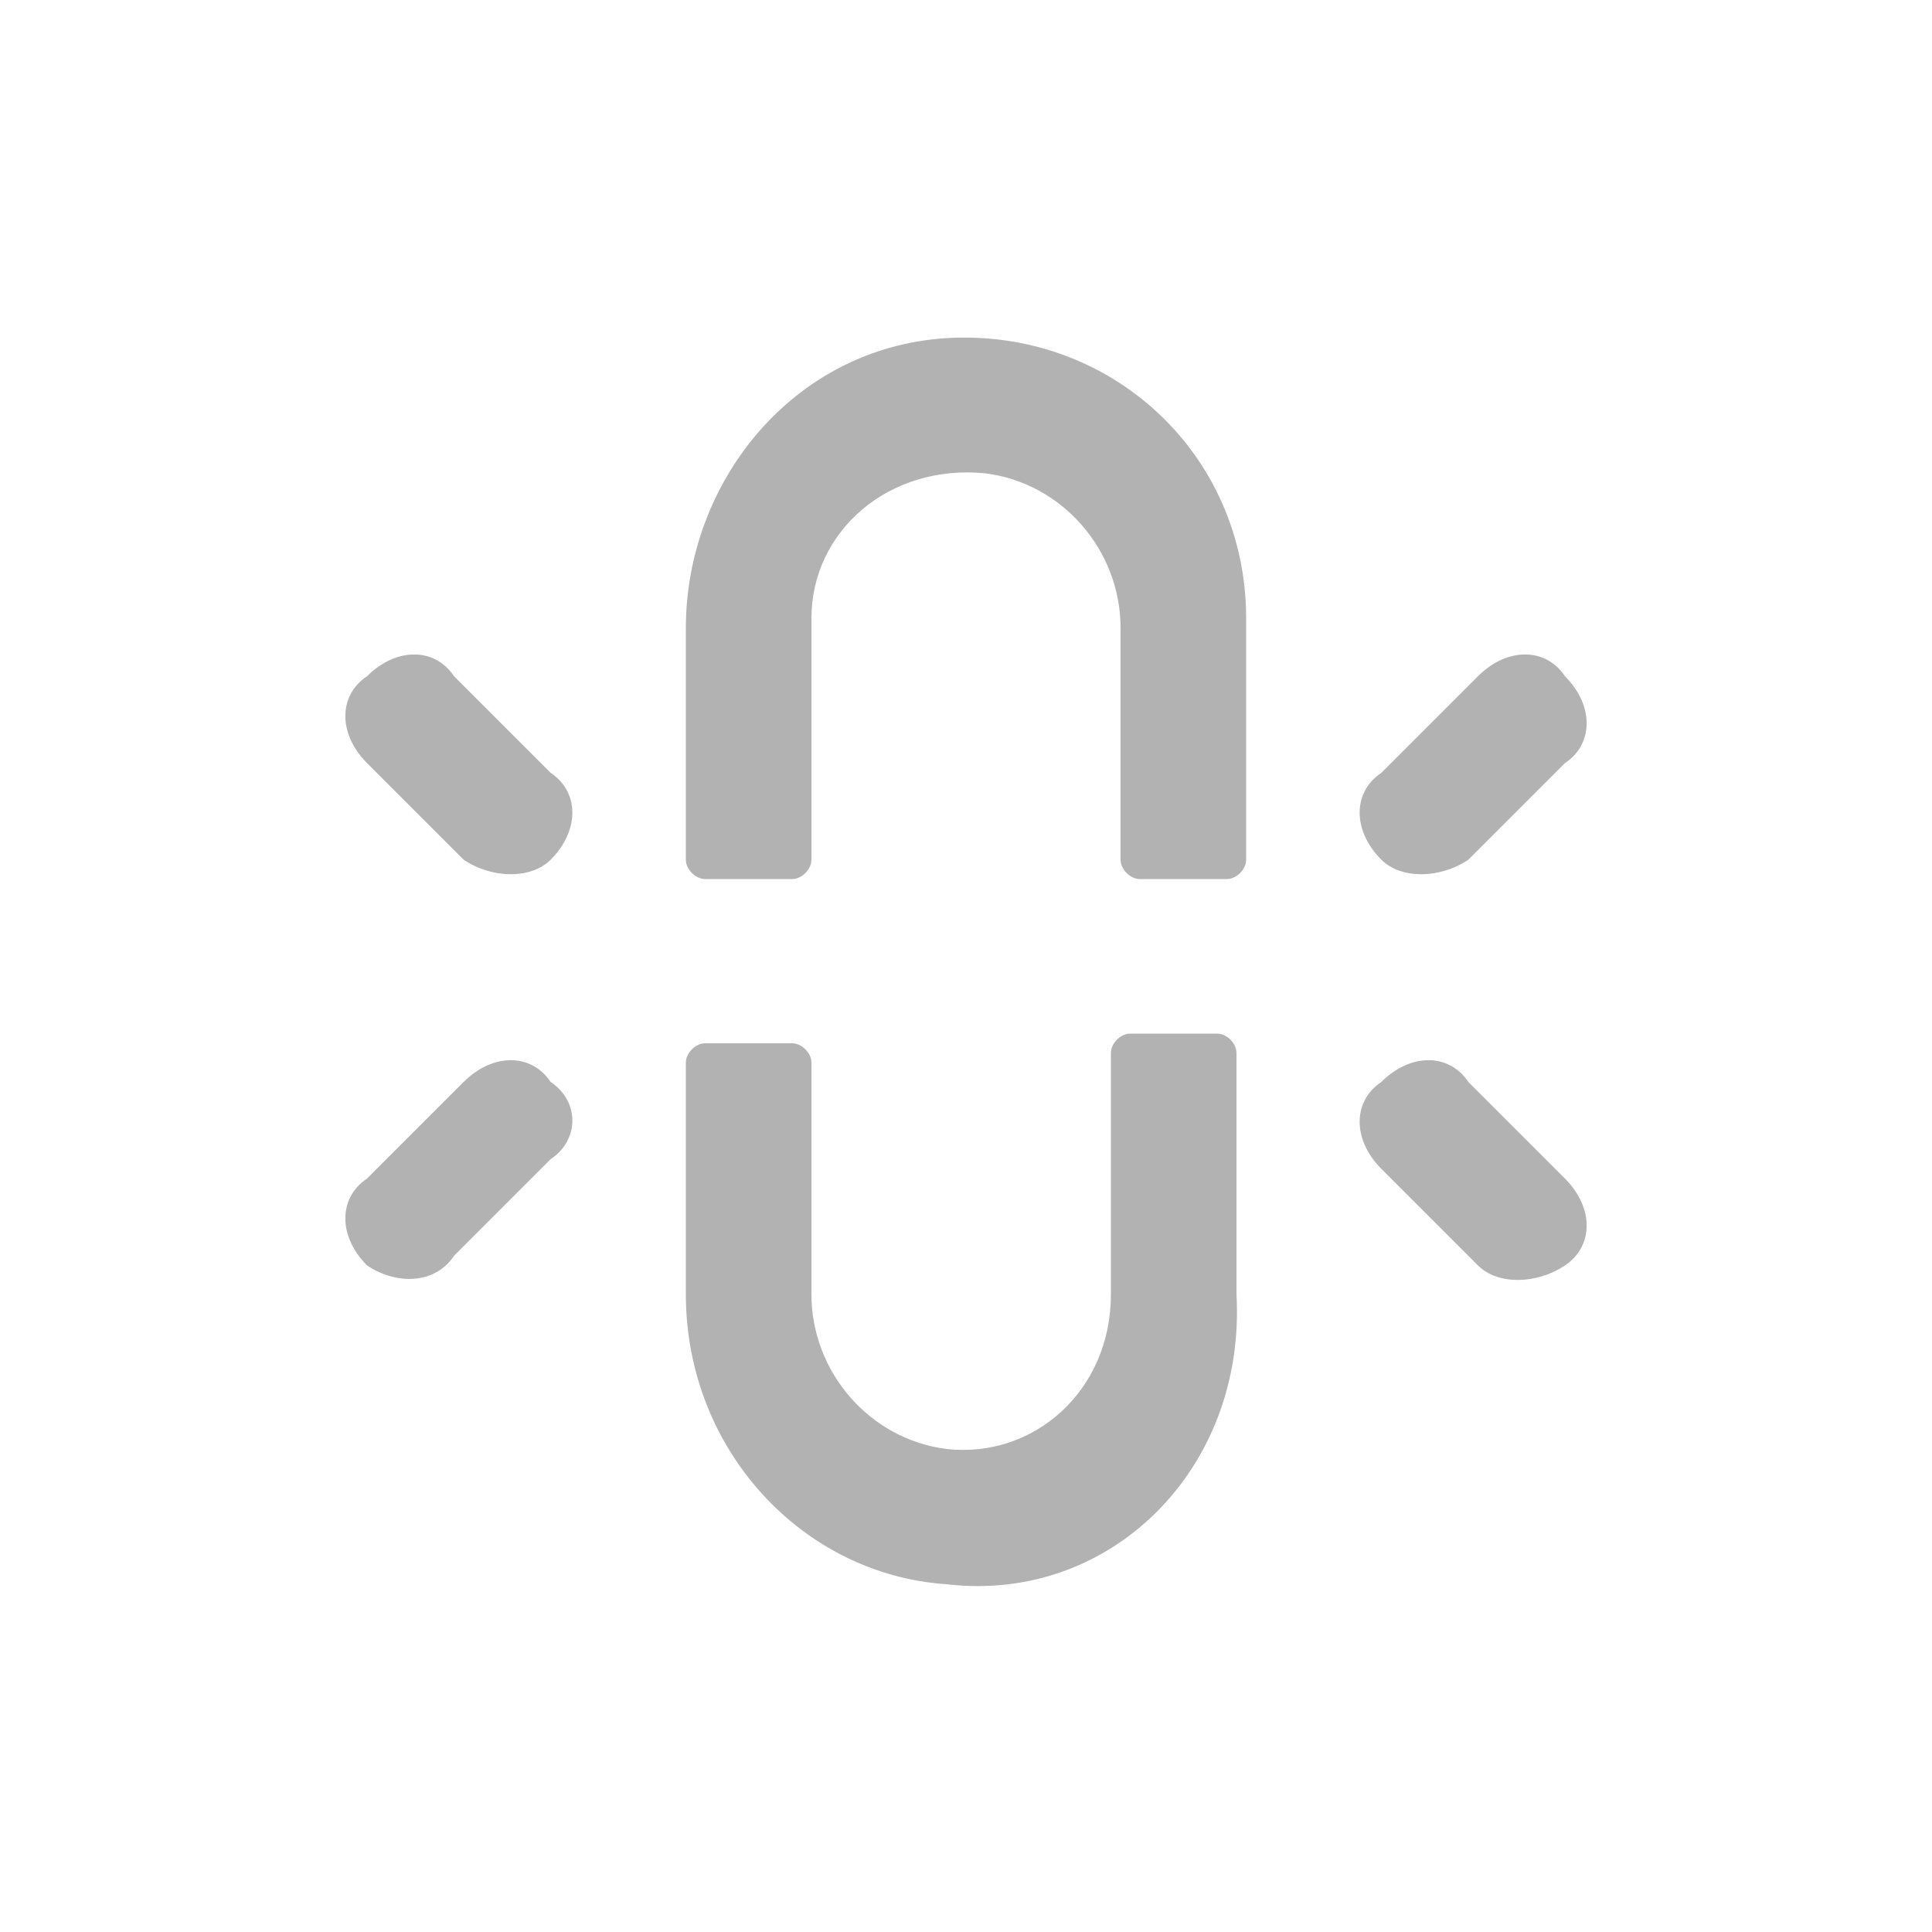 <?xml version="1.0" encoding="utf-8"?>
<!-- Generator: Adobe Illustrator 23.0.0, SVG Export Plug-In . SVG Version: 6.00 Build 0)  -->
<svg version="1.0" id="图层_1" xmlns="http://www.w3.org/2000/svg" xmlns:xlink="http://www.w3.org/1999/xlink" x="0px" y="0px"
	 viewBox="0 0 20 20" enable-background="new 0 0 20 20" xml:space="preserve">
<title>Arrow-1</title>
<g>
	<g>
		<g>
			<path fill="#B2B2B2" d="M12.7,9.1h-0.9c-0.1,0-0.2-0.1-0.2-0.2l0-2.4c0-0.8-0.6-1.5-1.4-1.6C9.2,4.8,8.4,5.5,8.4,6.4v2.5
				c0,0.1-0.1,0.2-0.2,0.2H7.3C7.2,9.1,7.1,9,7.1,8.9l0-2.4c0-1.5,1.1-2.9,2.7-3c1.7-0.1,3.1,1.2,3.1,2.9v2.5
				C12.9,9,12.8,9.1,12.7,9.1z"/>
			<path fill="#B2B2B2" d="M9.8,16.4c-1.5-0.1-2.7-1.4-2.7-3l0-2.4c0-0.1,0.1-0.2,0.2-0.2h0.9c0.1,0,0.2,0.1,0.2,0.2l0,2.4
				c0,0.8,0.6,1.5,1.4,1.6c0.9,0.1,1.7-0.6,1.7-1.6v-2.5c0-0.1,0.1-0.2,0.2-0.2h0.9c0.1,0,0.2,0.1,0.2,0.2v2.5
				C12.9,15.2,11.5,16.6,9.8,16.4z"/>
		</g>
		<g>
			<g>
				<path fill="#B2B2B2" d="M4.8,8.9l-1-1c-0.3-0.3-0.3-0.7,0-0.9l0,0c0.3-0.3,0.7-0.3,0.9,0l1,1C6,8.2,6,8.6,5.7,8.9l0,0
					C5.5,9.1,5.1,9.1,4.8,8.9z"/>
				<path fill="#B2B2B2" d="M3.8,13.1L3.8,13.1c-0.3-0.3-0.3-0.7,0-0.9l1-1c0.3-0.3,0.7-0.3,0.9,0l0,0C6,11.4,6,11.8,5.7,12l-1,1
					C4.5,13.3,4.1,13.3,3.8,13.1z"/>
			</g>
			<g>
				<path fill="#B2B2B2" d="M14.3,8.9L14.3,8.9C14,8.6,14,8.2,14.3,8l1-1c0.3-0.3,0.7-0.3,0.9,0l0,0c0.3,0.3,0.3,0.7,0,0.9l-1,1
					C14.9,9.1,14.5,9.1,14.3,8.9z"/>
				<path fill="#B2B2B2" d="M15.3,13.1l-1-1c-0.3-0.3-0.3-0.7,0-0.9l0,0c0.3-0.3,0.7-0.3,0.9,0l1,1c0.3,0.3,0.3,0.7,0,0.9v0
					C15.9,13.3,15.5,13.3,15.3,13.1z"/>
			</g>
		</g>
	</g>
</g>
</svg>
